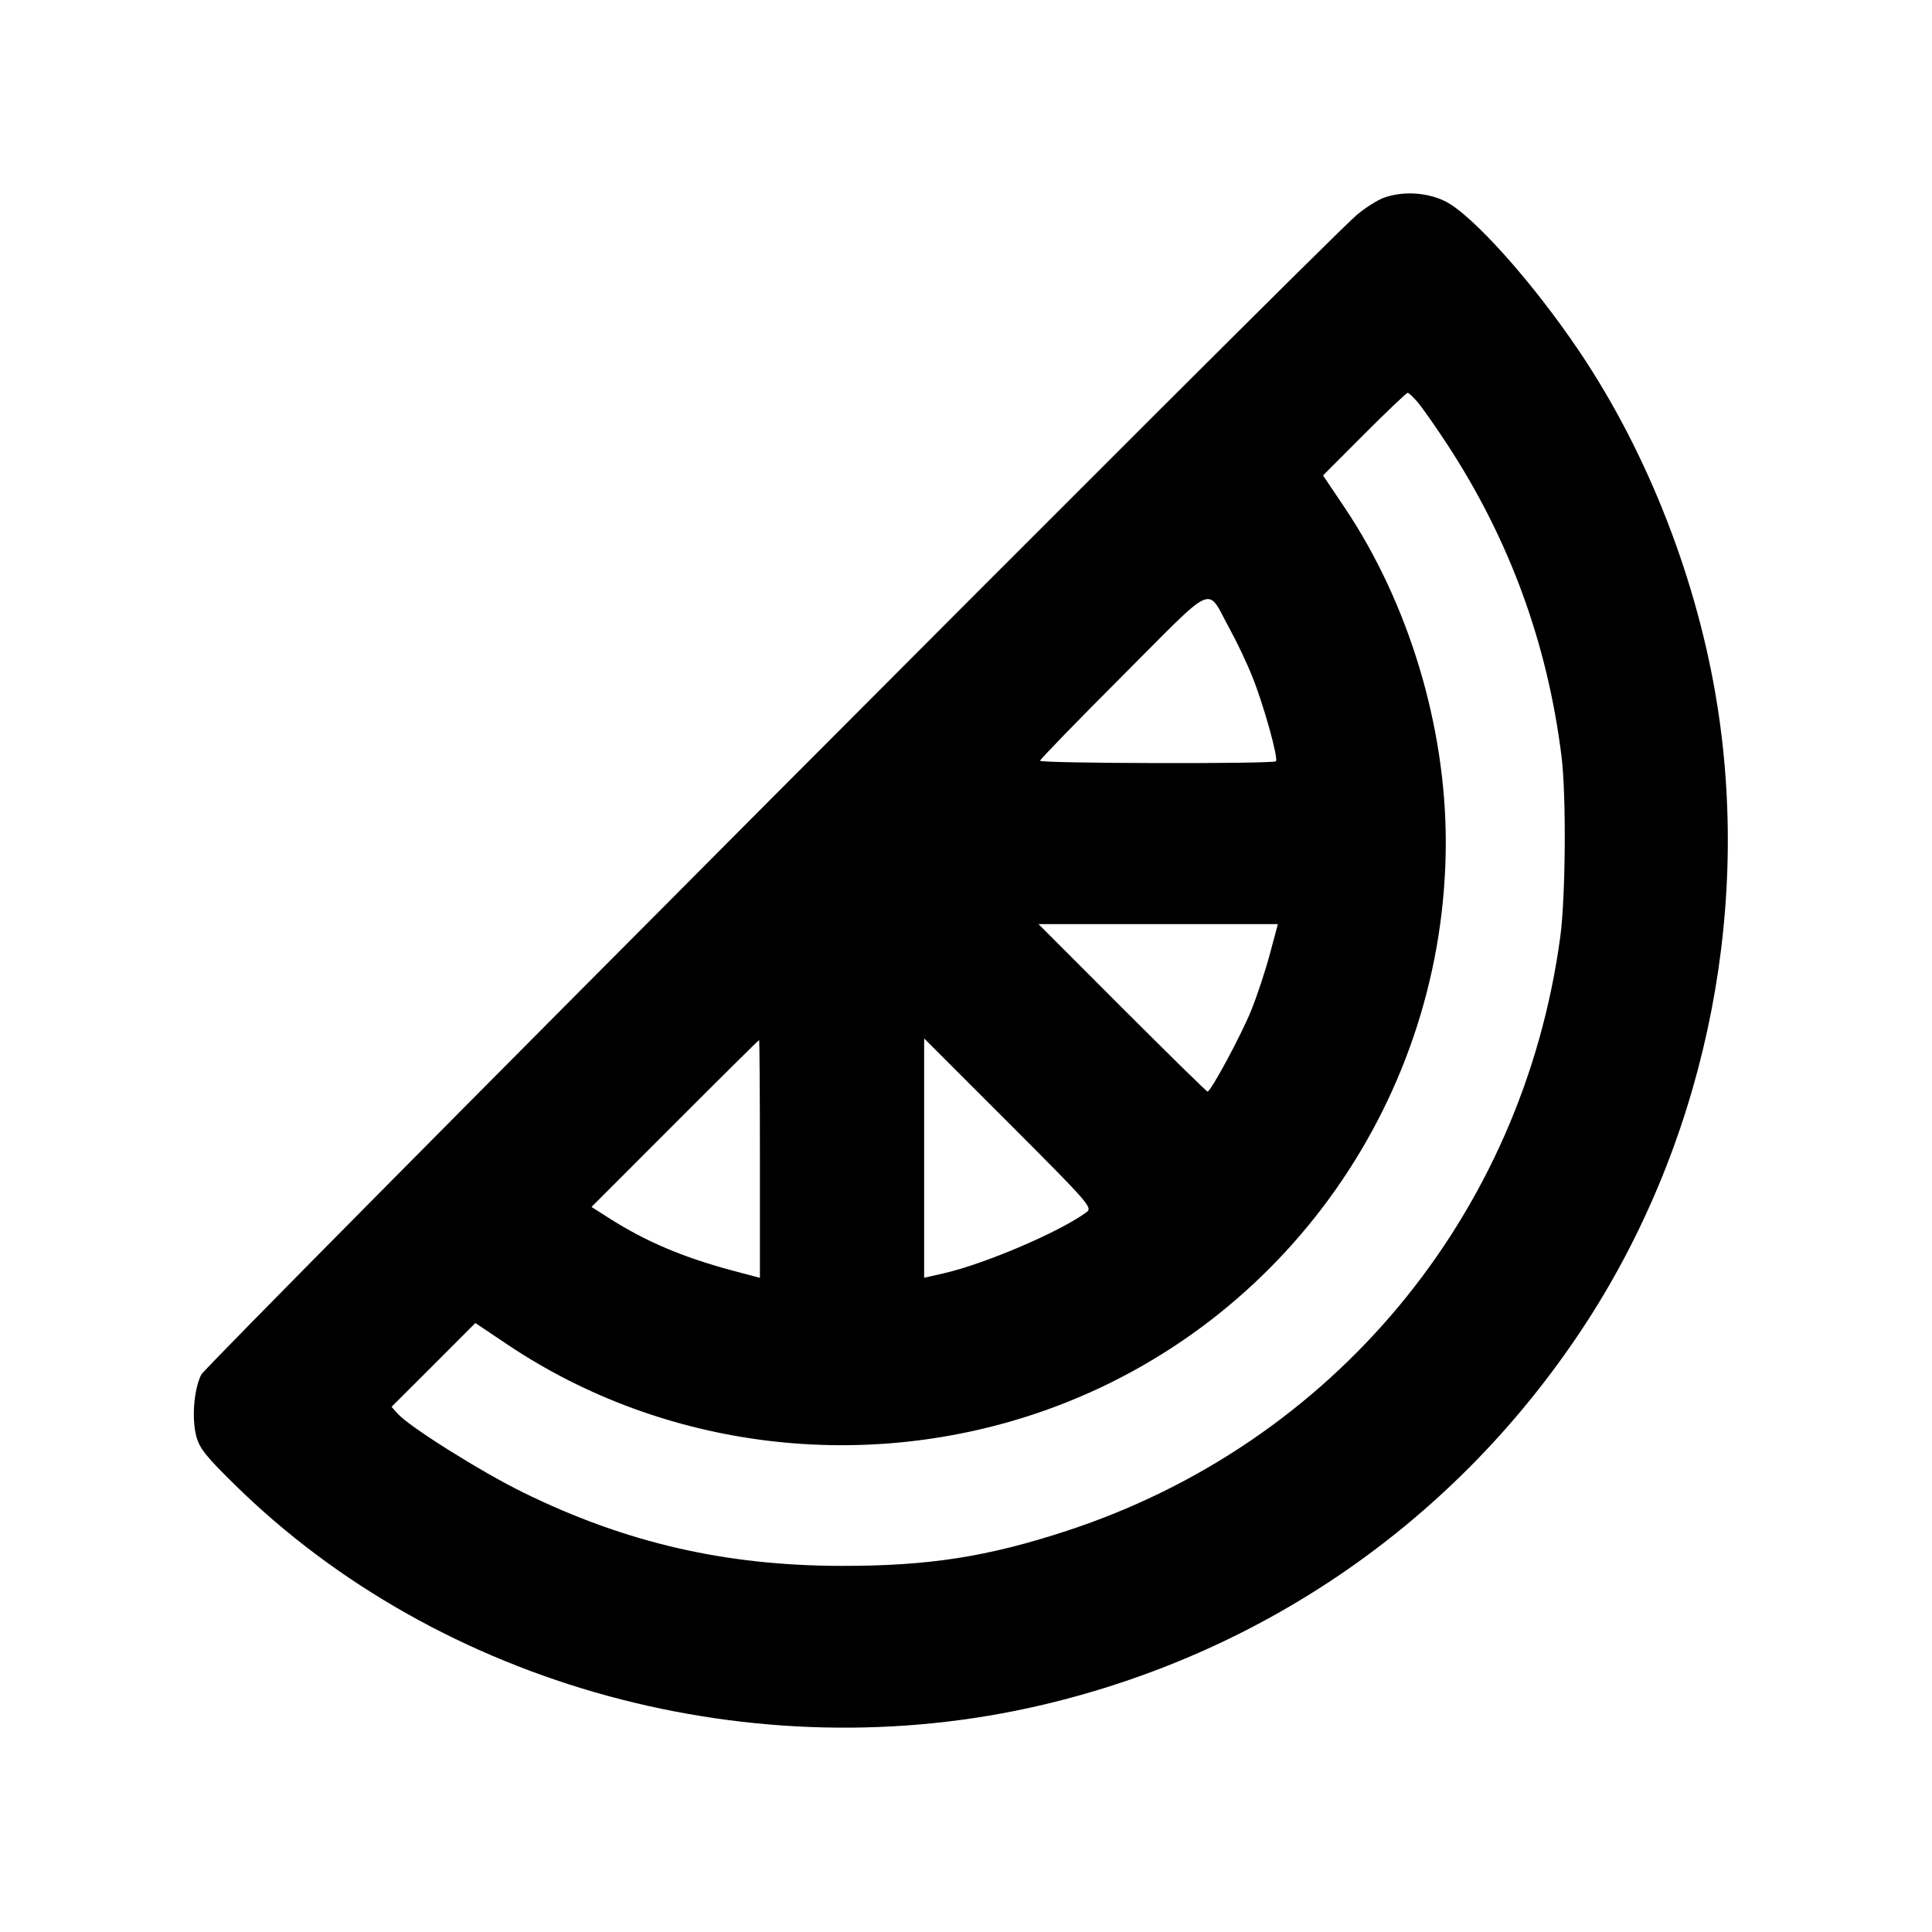 <svg xmlns="http://www.w3.org/2000/svg" width="24" height="24" viewBox="0 0 24 24" fill="none" stroke="currentColor" stroke-width="2" stroke-linecap="round" stroke-linejoin="round"><path d="M17.192 2.456 C 17.111 2.485,16.958 2.582,16.852 2.672 C 16.442 3.020,2.564 16.948,2.500 17.076 C 2.409 17.258,2.380 17.617,2.438 17.840 C 2.477 17.990,2.557 18.091,2.913 18.440 C 5.468 20.954,9.383 22.021,12.957 21.177 C 15.726 20.523,18.093 18.872,19.660 16.500 C 21.141 14.258,21.752 11.442,21.336 8.780 C 21.094 7.232,20.480 5.649,19.629 4.380 C 19.044 3.508,18.278 2.652,17.940 2.494 C 17.713 2.388,17.424 2.373,17.192 2.456 M17.617 5.004 C 17.674 5.072,17.835 5.302,17.974 5.514 C 18.749 6.695,19.224 7.992,19.398 9.399 C 19.458 9.882,19.449 11.145,19.382 11.640 C 18.914 15.102,16.560 17.933,13.251 19.017 C 12.269 19.339,11.538 19.453,10.460 19.452 C 9.013 19.451,7.774 19.166,6.499 18.540 C 5.978 18.284,5.089 17.727,4.942 17.563 L 4.864 17.476 5.385 16.956 L 5.905 16.435 6.303 16.702 C 8.252 18.009,10.760 18.313,13.000 17.514 C 15.969 16.454,17.960 13.623,17.960 10.460 C 17.960 9.017,17.498 7.489,16.702 6.303 L 16.435 5.906 16.947 5.393 C 17.229 5.111,17.471 4.880,17.486 4.880 C 17.501 4.880,17.560 4.936,17.617 5.004 M15.276 7.813 C 15.363 7.971,15.490 8.238,15.557 8.406 C 15.699 8.760,15.883 9.423,15.850 9.457 C 15.815 9.491,12.920 9.485,12.920 9.450 C 12.920 9.434,13.383 8.956,13.950 8.389 C 15.129 7.209,14.979 7.274,15.276 7.813 M15.775 11.850 C 15.721 12.053,15.618 12.366,15.546 12.544 C 15.422 12.853,15.042 13.560,15.000 13.560 C 14.989 13.560,14.512 13.092,13.940 12.520 L 12.901 11.480 14.387 11.480 L 15.874 11.480 15.775 11.850 M9.440 14.397 L 9.440 15.874 9.090 15.781 C 8.479 15.617,8.017 15.420,7.564 15.131 L 7.348 14.993 8.383 13.957 C 8.953 13.386,9.424 12.920,9.430 12.920 C 9.435 12.920,9.440 13.585,9.440 14.397 M13.499 15.057 C 13.175 15.298,12.242 15.698,11.730 15.816 L 11.480 15.873 11.480 14.387 L 11.480 12.900 12.529 13.949 C 13.525 14.945,13.574 15.001,13.499 15.057 " stroke="none" fill-rule="evenodd" fill="black"></path></svg>